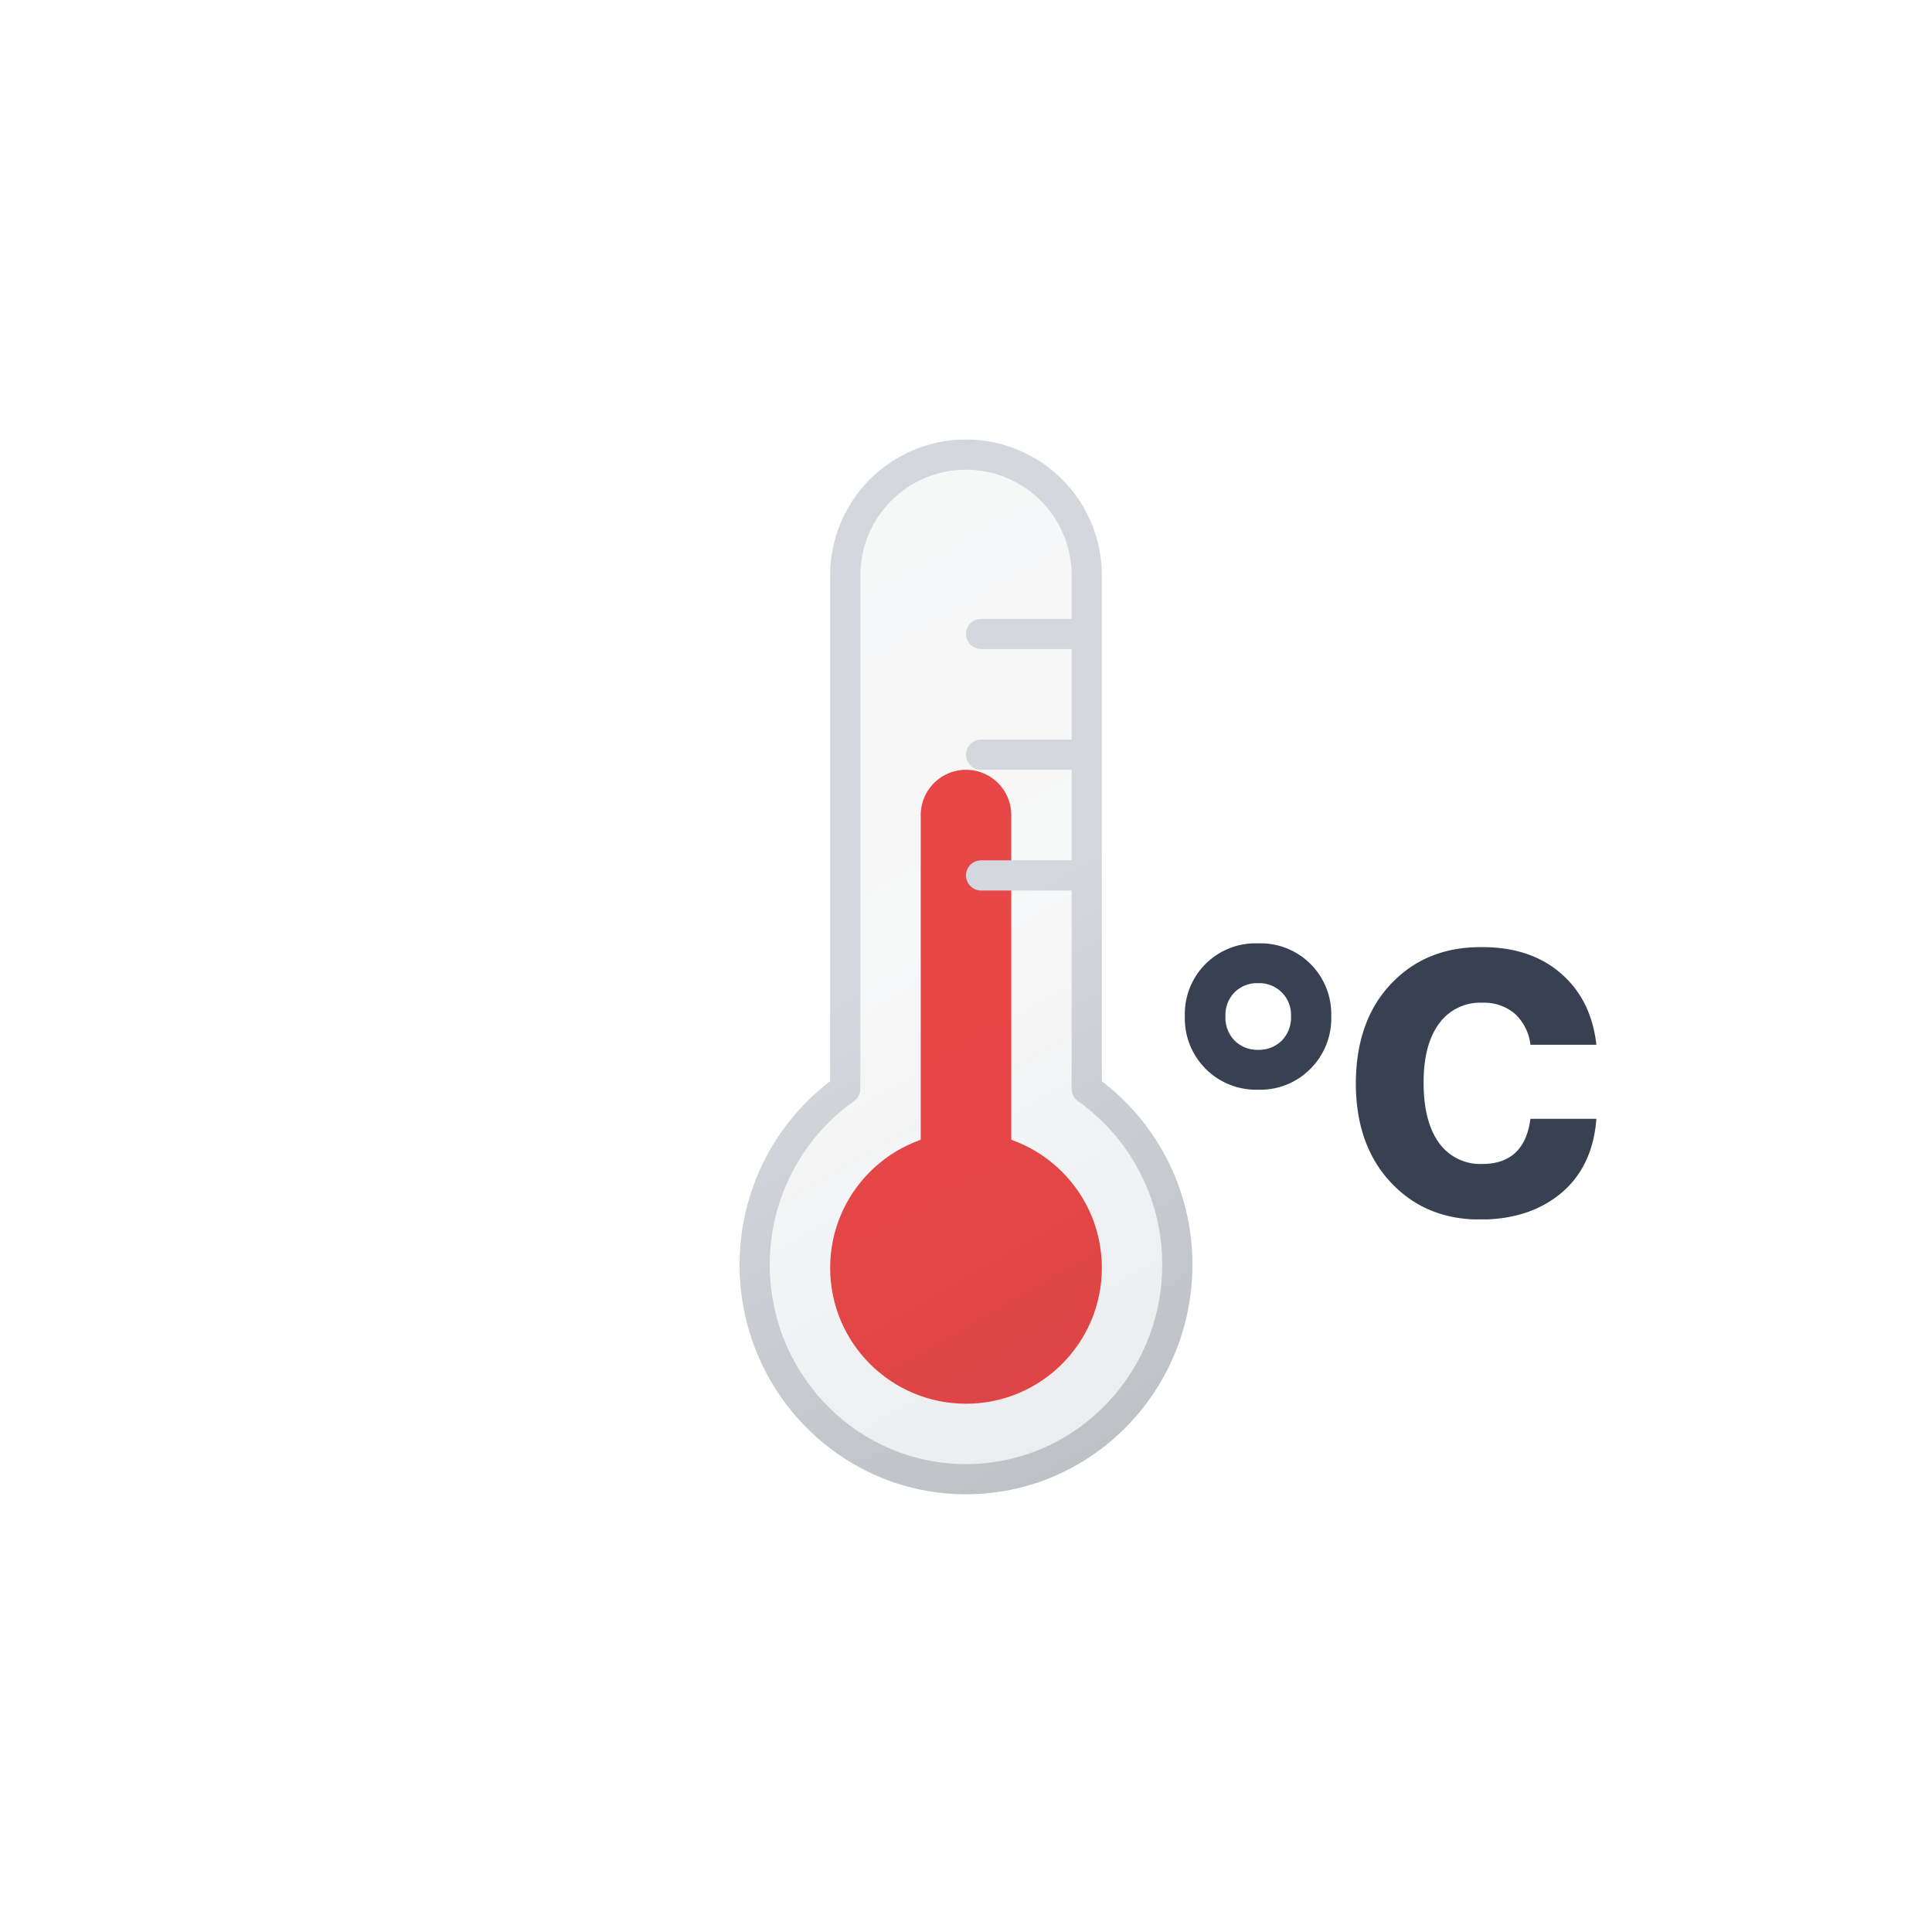 <svg xmlns="http://www.w3.org/2000/svg" xmlns:xlink="http://www.w3.org/1999/xlink" viewBox="0 0 512 512"><defs><linearGradient id="a" x1="-6.17" y1="37.31" x2="117.44" y2="251.4" gradientUnits="userSpaceOnUse"><stop offset="0" stop-color="#515a69" stop-opacity="0.05"/><stop offset="0.45" stop-color="#6b7280" stop-opacity="0.05"/><stop offset="1" stop-color="#384354" stop-opacity="0.1"/></linearGradient><linearGradient id="b" x1="-8.17" y1="33.84" x2="119.44" y2="254.87" gradientUnits="userSpaceOnUse"><stop offset="0" stop-color="#d4d7dd"/><stop offset="0.45" stop-color="#d4d7dd"/><stop offset="1" stop-color="#bec1c6"/></linearGradient><symbol id="c" viewBox="0 0 109.06 73.15"><path d="M19.39,0A18.71,18.71,0,0,0,0,19.29,18.88,18.88,0,0,0,19.39,38.78a18.66,18.66,0,0,0,13.92-5.57,18.83,18.83,0,0,0,5.48-13.92A18.73,18.73,0,0,0,19.39,0Zm6.34,25.73a8.61,8.61,0,0,1-6.34,2.49,8.5,8.5,0,0,1-6.24-2.49,8.71,8.71,0,0,1-2.4-6.44A8.6,8.6,0,0,1,13.15,13a8.36,8.36,0,0,1,6.24-2.45,8.39,8.39,0,0,1,8.74,8.73A8.71,8.71,0,0,1,25.73,25.73Z" fill="#374151"/><path d="M78.82,58.46a13.37,13.37,0,0,1-11.48-5.61q-4.08-5.62-4.07-16,0-10,4.07-15.55a13.42,13.42,0,0,1,11.48-5.57,12.62,12.62,0,0,1,8.59,2.88,13.25,13.25,0,0,1,4.17,8.26h17.48q-1.35-12-9.51-19T78.34,1Q63.84,1,54.62,10.75T45.31,37q0,16.41,9.22,26.3t23.71,9.89q13.16,0,21.6-7.1,8.25-7,9.22-19.59H91.58Q90,58.46,78.82,58.46Z" fill="#374151"/></symbol><symbol id="e" viewBox="0 0 72 168"><circle cx="36" cy="132" r="36" fill="#ef4444"/><path d="M36,12V132" fill="none" stroke="#ef4444" stroke-linecap="round" stroke-miterlimit="10" stroke-width="24"/></symbol><symbol id="f" viewBox="0 0 120 280"><path d="M116,219.16C116,250.55,90.93,276,60,276S4,250.55,4,219.16a57,57,0,0,1,24-46.6V36.48a32,32,0,1,1,64,0V172.56A57,57,0,0,1,116,219.16ZM64,84H92M64,52H92M64,116H92" stroke-linecap="round" stroke-linejoin="round" stroke-width="8" fill="url(#a)" stroke="url(#b)"/></symbol><symbol id="d" viewBox="0 0 120 280"><use width="72" height="168" transform="translate(24 88)" xlink:href="#e"/><use width="120" height="280" xlink:href="#f"/></symbol></defs><use width="109.06" height="73.15" transform="translate(314 250)" xlink:href="#c"/><use width="120" height="280" transform="translate(196 116)" xlink:href="#d"/></svg>